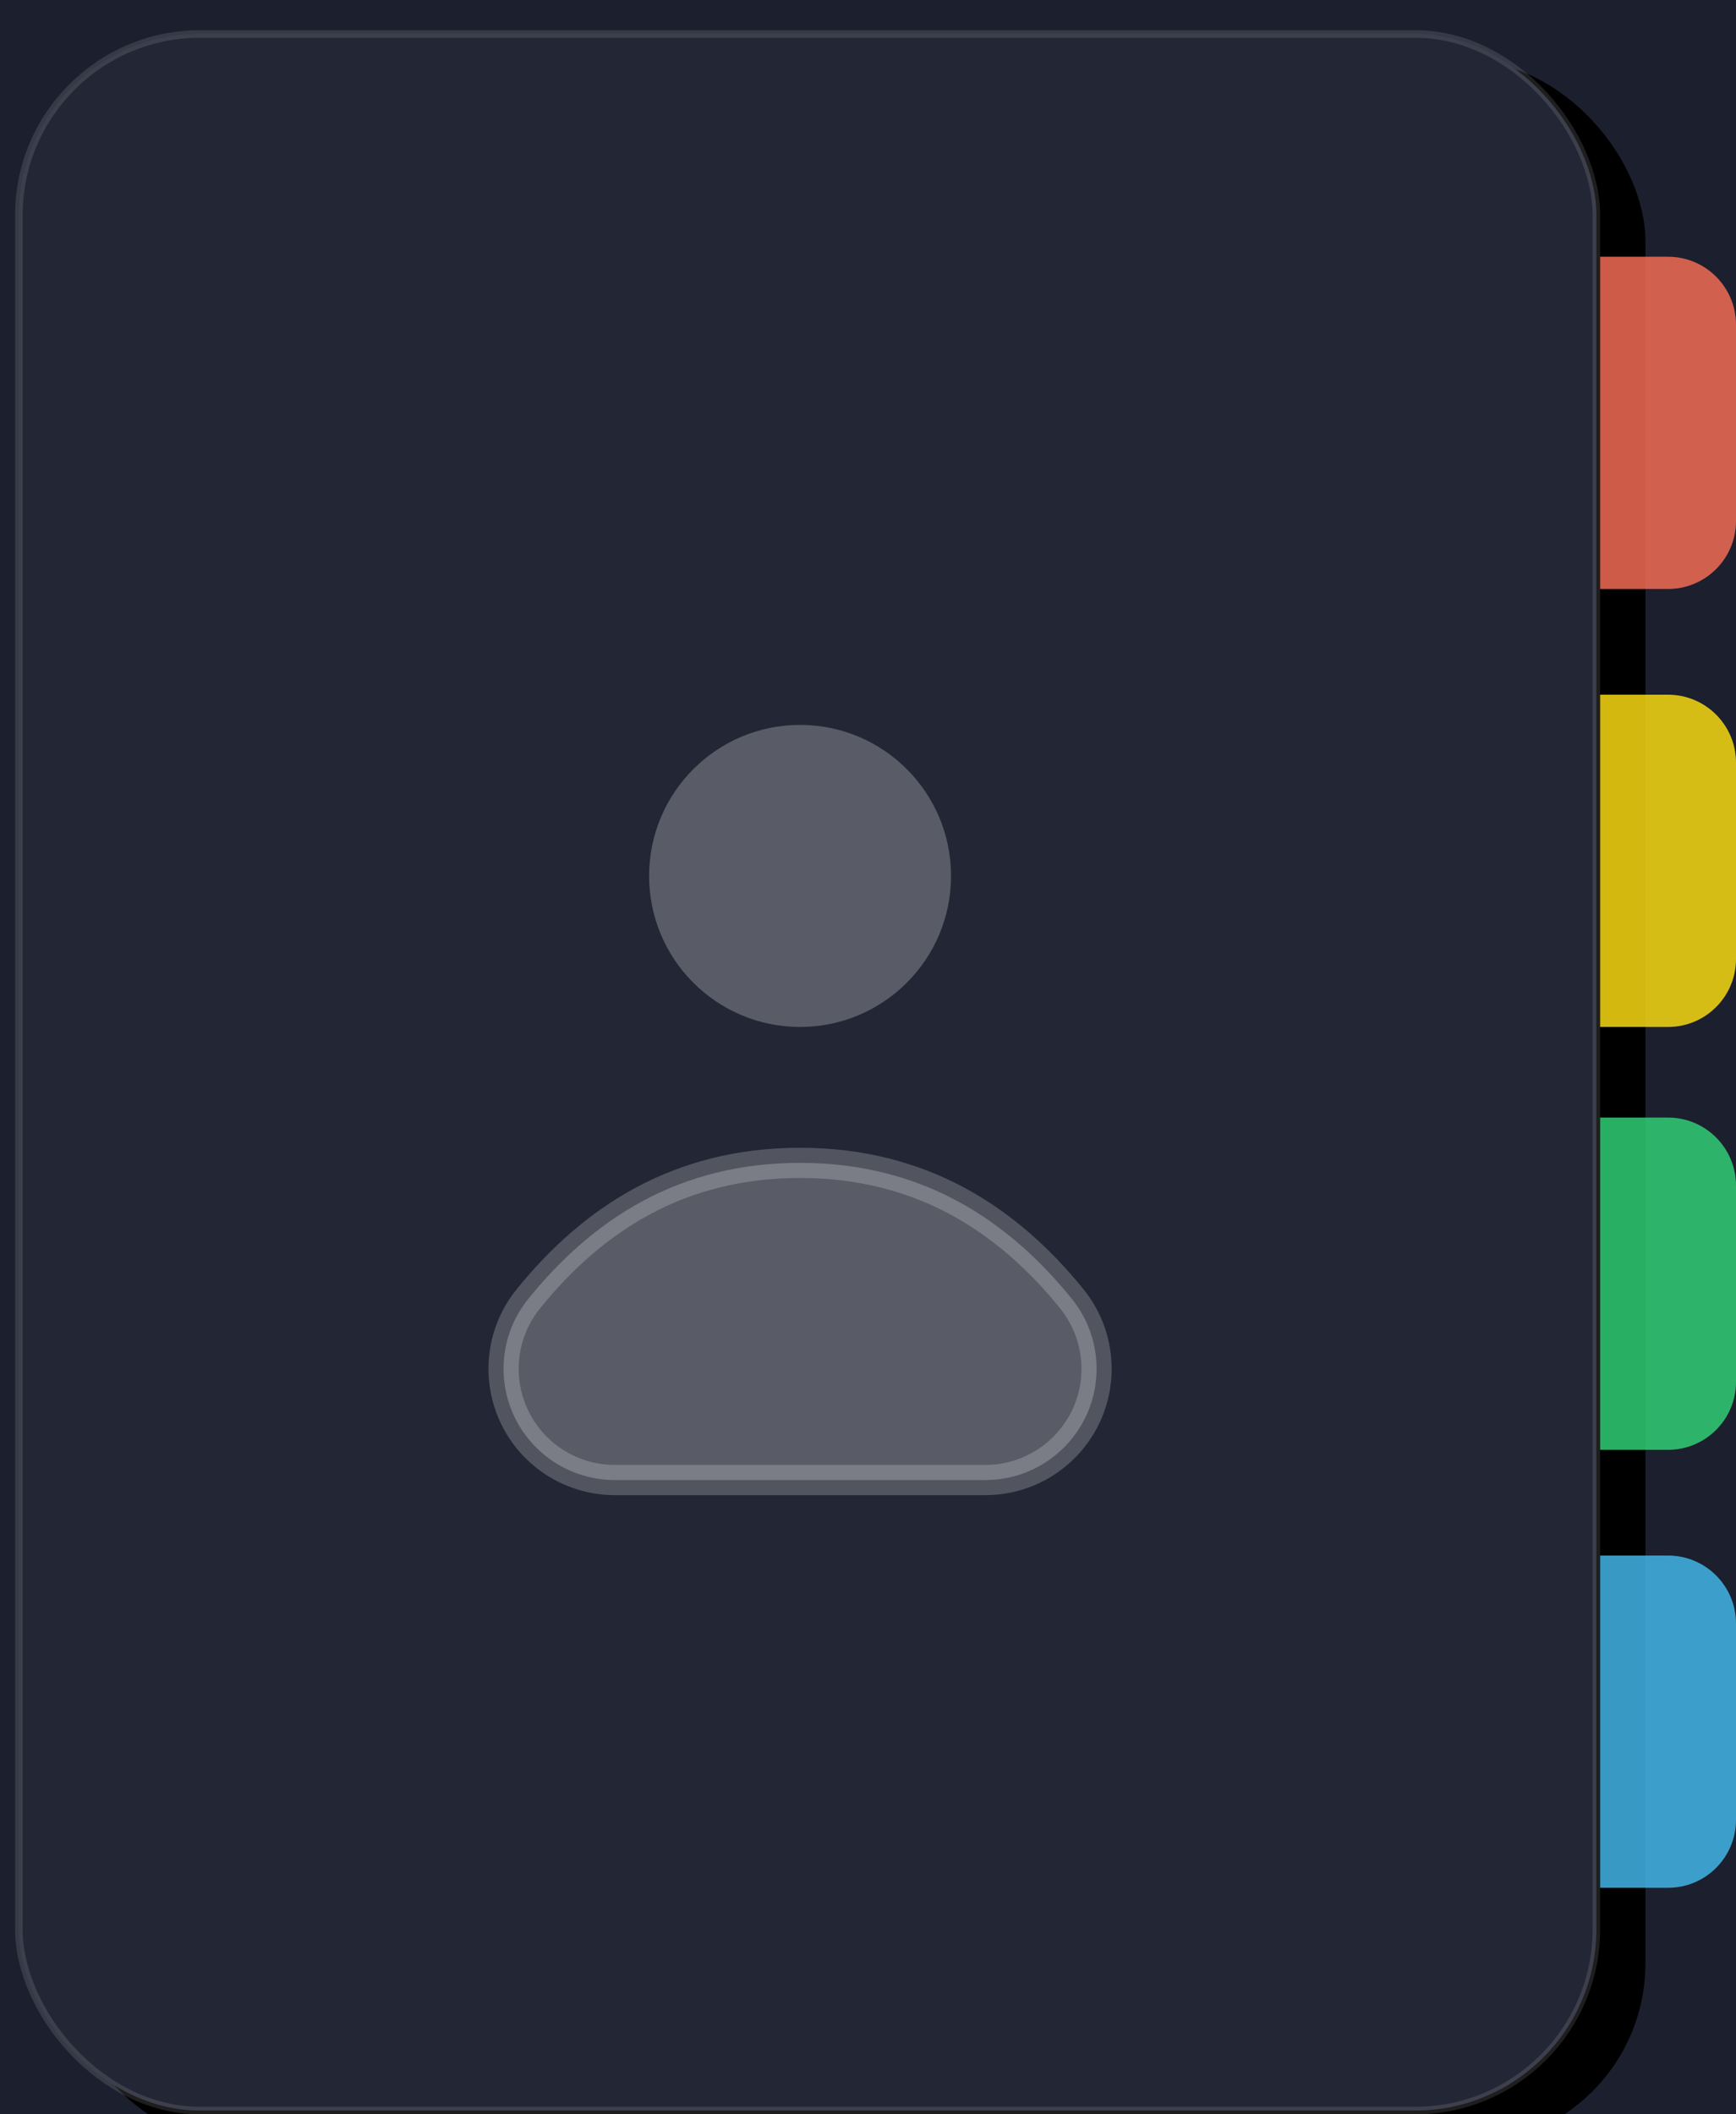 <?xml version="1.0" encoding="UTF-8"?>
<svg width="115px" height="140px" viewBox="0 0 115 140" version="1.1" xmlns="http://www.w3.org/2000/svg" xmlns:xlink="http://www.w3.org/1999/xlink">
    <title>Contacts @1x</title>
    <defs>
        <linearGradient x1="0%" y1="21.875%" x2="88.387%" y2="72.191%" id="linearGradient-1">
            <stop stop-color="#5D6476" offset="0%"></stop>
            <stop stop-color="#434856" offset="100%"></stop>
        </linearGradient>
        <rect id="path-2" x="158" y="150" width="1280" height="900" rx="18"></rect>
        <filter x="-9.8%" y="-10.0%" width="121.1%" height="130.0%" filterUnits="objectBoundingBox" id="filter-4">
            <feOffset dx="10" dy="45" in="SourceAlpha" result="shadowOffsetOuter1"></feOffset>
            <feGaussianBlur stdDeviation="37.5" in="shadowOffsetOuter1" result="shadowBlurOuter1"></feGaussianBlur>
            <feColorMatrix values="0 0 0 0 0.11   0 0 0 0 0.122   0 0 0 0 0.18  0 0 0 0.597 0" type="matrix" in="shadowBlurOuter1"></feColorMatrix>
        </filter>
        <rect id="path-5" x="0" y="0" width="105" height="138" rx="12"></rect>
        <filter x="-4.3%" y="-4.0%" width="114.3%" height="110.9%" filterUnits="objectBoundingBox" id="filter-6">
            <feOffset dx="3" dy="2" in="SourceAlpha" result="shadowOffsetOuter1"></feOffset>
            <feGaussianBlur stdDeviation="2" in="shadowOffsetOuter1" result="shadowBlurOuter1"></feGaussianBlur>
            <feComposite in="shadowBlurOuter1" in2="SourceAlpha" operator="out" result="shadowBlurOuter1"></feComposite>
            <feColorMatrix values="0 0 0 0 0.05   0 0 0 0 0.056   0 0 0 0 0.086  0 0 0 0.05 0" type="matrix" in="shadowBlurOuter1"></feColorMatrix>
        </filter>
    </defs>
    <g id="Page-1" stroke="none" stroke-width="1" fill="none" fill-rule="evenodd">
        <g id="Zoom-Redesign----Contacts-Empty" transform="translate(-1047, -488)">
            <rect id="Rectangle-Copy-6" fill="url(#linearGradient-1)" opacity="0.082" x="0" y="0" width="1600" height="1200"></rect>
            <g id="Background-Elements" transform="translate(-73, 45)"></g>
            <mask id="mask-3" fill="white">
                <use xlink:href="#path-2"></use>
            </mask>
            <g id="Rectangle">
                <use fill="black" fill-opacity="1" filter="url(#filter-4)" xlink:href="#path-2"></use>
                <use fill="#1C1F2E" fill-rule="evenodd" xlink:href="#path-2"></use>
            </g>
            <g id="Contacts-" mask="url(#mask-3)">
                <g transform="translate(1048, 490)">
                    <g id="Rectangle" stroke="none" fill="none">
                        <use fill="black" fill-opacity="1" filter="url(#filter-6)" xlink:href="#path-5"></use>
                        <rect stroke-opacity="0.12" stroke="#FFFFFF" stroke-width="0.5" stroke-linejoin="square" fill="#232634" fill-rule="evenodd" x="0.25" y="0.25" width="104.5" height="137.5" rx="12"></rect>
                    </g>
                    <path d="M52,75 C44,75 38.298,78.691 34,84 C34,84 34,84 34,84 C31.44,87.162 31.929,91.8 35.09,94.359 C36.402,95.421 38.038,96 39.725,96 L64.275,96 C68.343,96 71.641,92.702 71.641,88.634 C71.641,86.947 71.062,85.311 70,84 C70,84 70,84 70,84 C65.717,78.71 60,75 52,75 Z" id="Path-12" stroke="#E1E4E5" stroke-width="2" fill="#FFFFFF" fill-rule="evenodd" opacity="0.249" stroke-linecap="round" stroke-linejoin="round"></path>
                    <circle id="Oval" stroke="none" fill="#FFFFFF" fill-rule="evenodd" opacity="0.249" cx="52" cy="56" r="10"></circle>
                    <path d="M105,15 L109.5,15 C111.985,15 114,17.015 114,19.5 L114,32.5 C114,34.985 111.985,37 109.5,37 L105,37 L105,37 L105,15 Z" id="Rectangle" stroke="none" fill="#F16B54" fill-rule="evenodd" opacity="0.851"></path>
                    <path d="M105,44 L109.5,44 C111.985,44 114,46.015 114,48.5 L114,61.5 C114,63.985 111.985,66 109.5,66 L105,66 L105,66 L105,44 Z" id="Rectangle-Copy-10" stroke="none" fill="#F6D812" fill-rule="evenodd" opacity="0.851"></path>
                    <path d="M105,72 L109.5,72 C111.985,72 114,74.015 114,76.5 L114,89.5 C114,91.985 111.985,94 109.5,94 L105,94 L105,94 L105,72 Z" id="Rectangle-Copy-11" stroke="none" fill="#30CD75" fill-rule="evenodd" opacity="0.851"></path>
                    <path d="M105,101 L109.5,101 C111.985,101 114,103.015 114,105.5 L114,118.5 C114,120.985 111.985,123 109.5,123 L105,123 L105,123 L105,101 Z" id="Rectangle-Copy-12" stroke="none" fill="#42B5E6" fill-rule="evenodd" opacity="0.851"></path>
                </g>
            </g>
        </g>
    </g>
</svg>